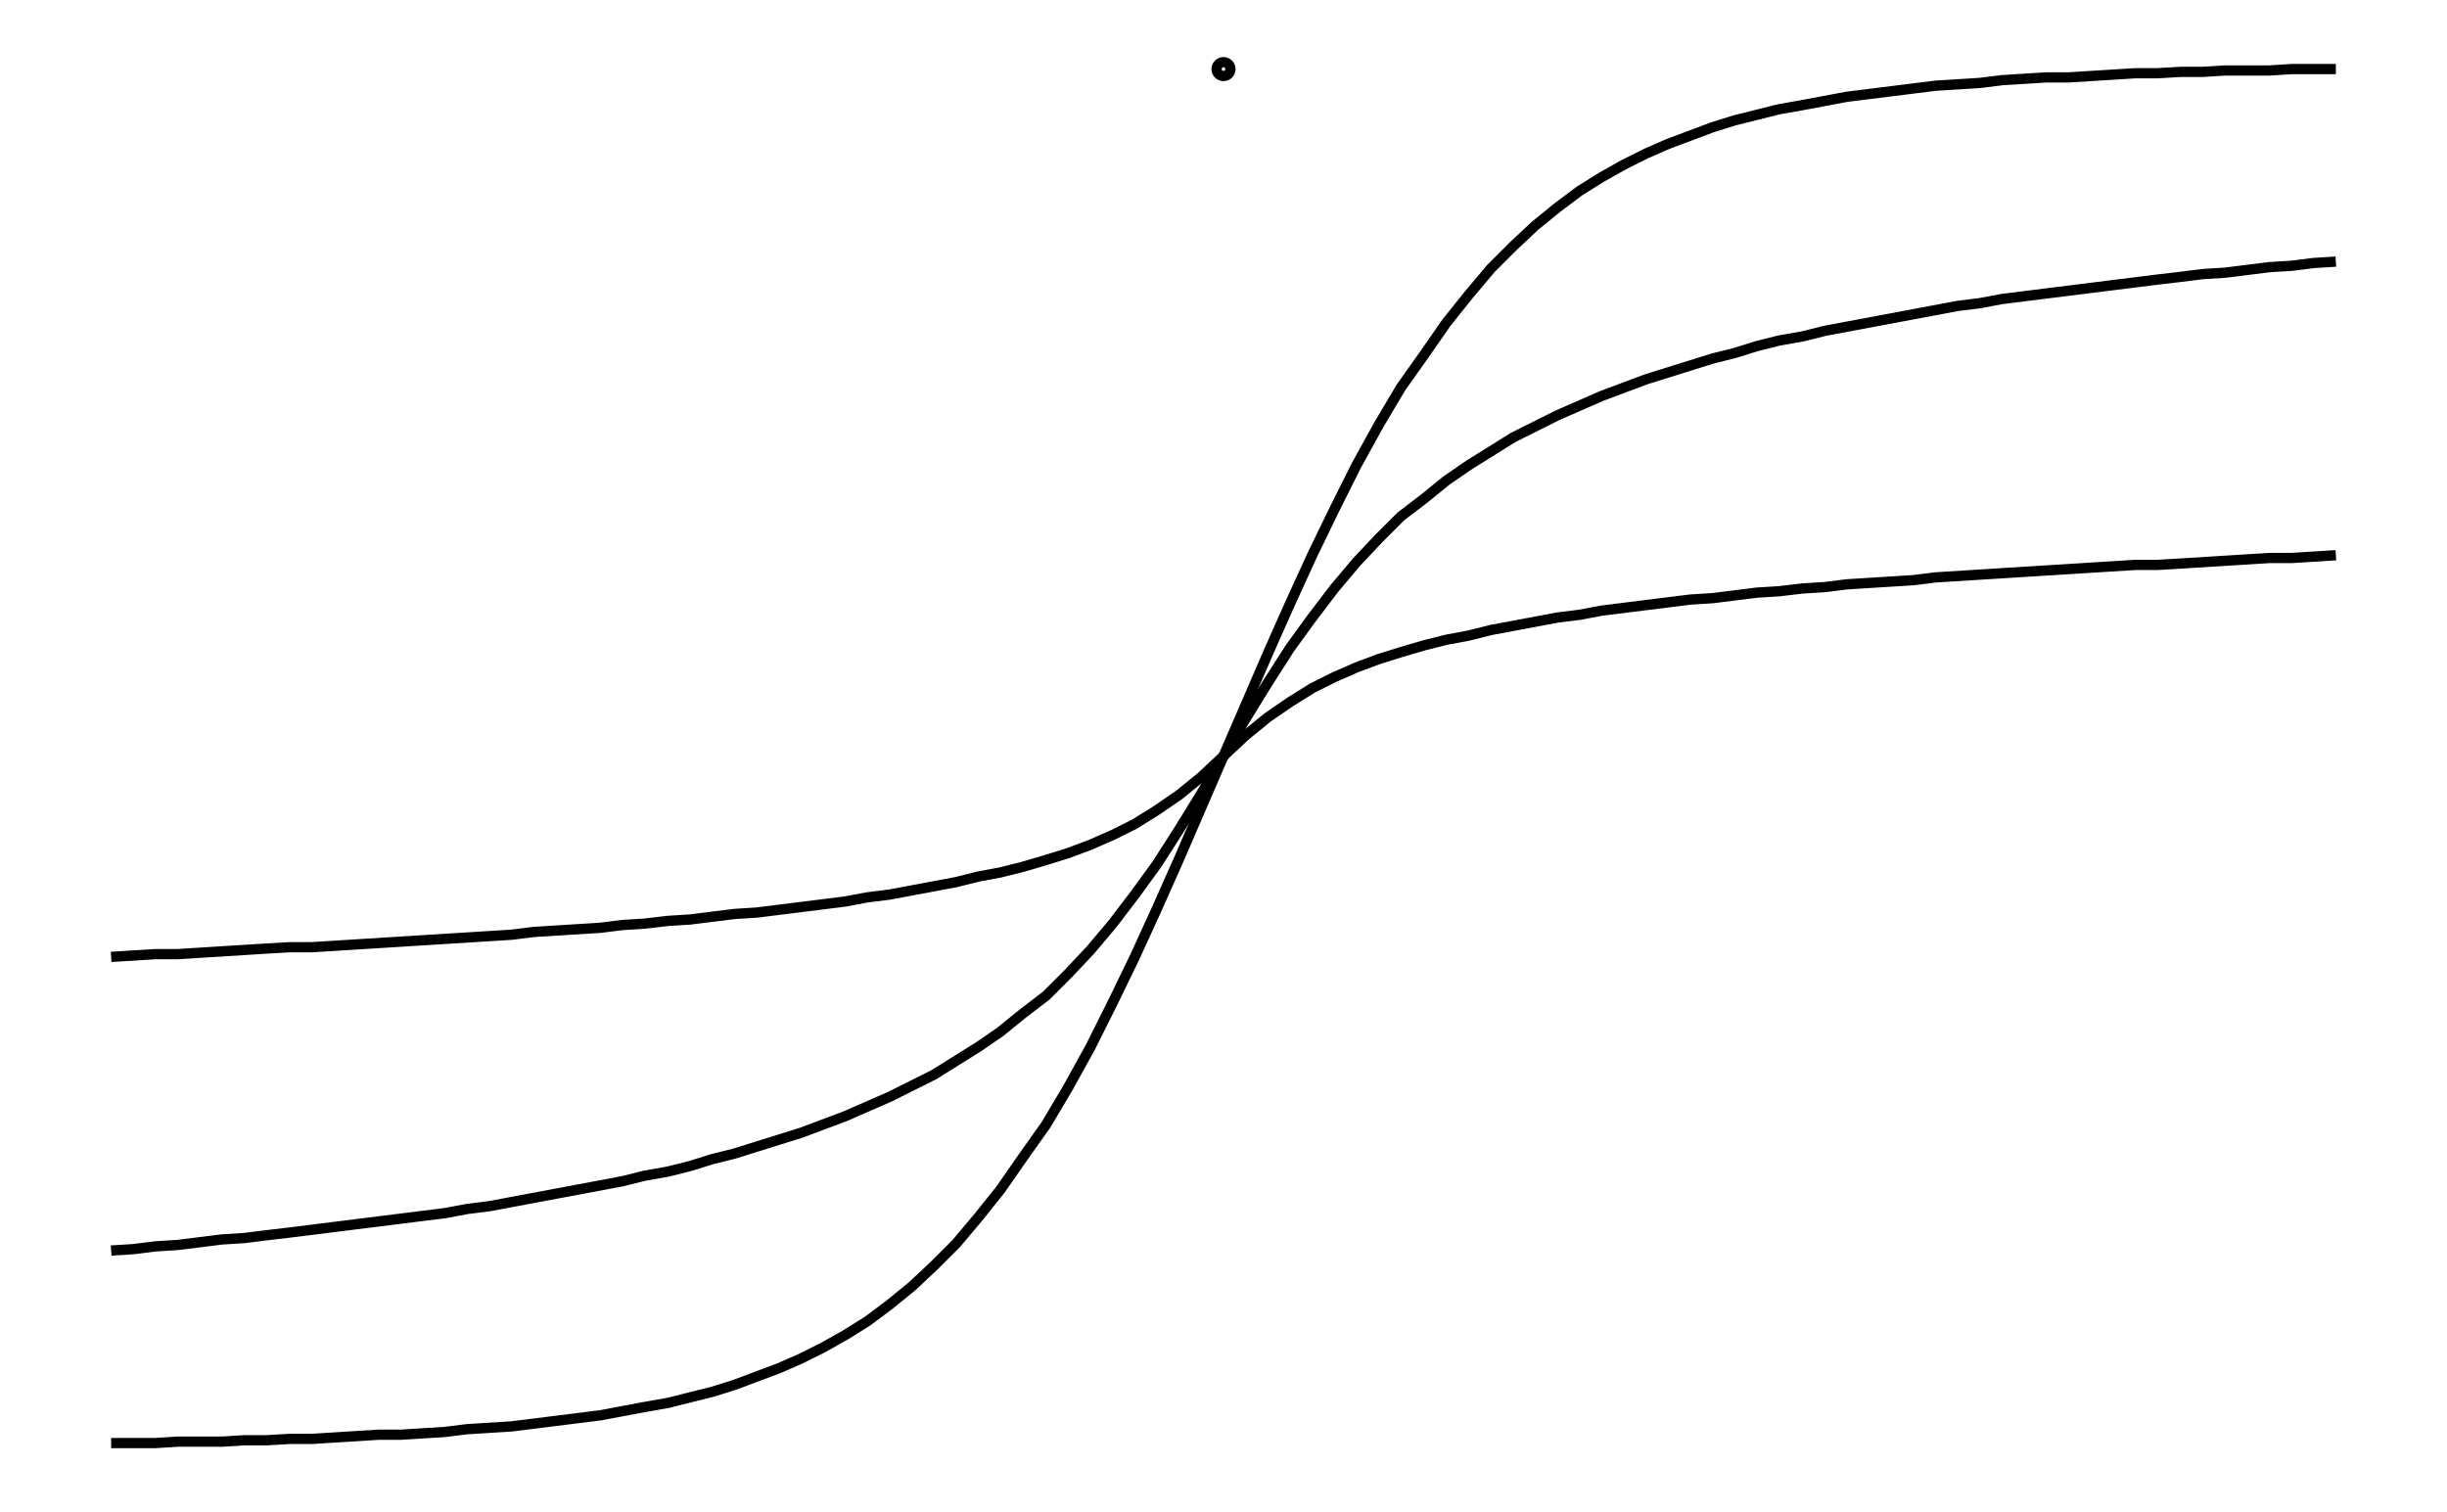 <svg xmlns="http://www.w3.org/2000/svg" width="161.8" height="100.0" viewBox="-85.902 -4.623 171.803 110.000">
<g fill="none" stroke="black" stroke-width="0.005%" transform="translate(0, 100.755) scale(100.755, -100.755)">
<circle cx="0.000" cy="0.996" r="0.005" />
<polyline points="-0.803,0.355 -0.787,0.356 -0.771,0.357 -0.755,0.357 -0.739,0.358 -0.723,0.359 -0.707,0.360 -0.691,0.361 -0.674,0.362 -0.658,0.362 -0.642,0.363 -0.626,0.364 -0.610,0.365 -0.594,0.366 -0.578,0.367 -0.562,0.368 -0.546,0.369 -0.530,0.370 -0.514,0.371 -0.498,0.373 -0.482,0.374 -0.466,0.375 -0.450,0.376 -0.434,0.378 -0.418,0.379 -0.401,0.381 -0.385,0.382 -0.369,0.384 -0.353,0.386 -0.337,0.387 -0.321,0.389 -0.305,0.391 -0.289,0.393 -0.273,0.395 -0.257,0.398 -0.241,0.400 -0.225,0.403 -0.209,0.406 -0.193,0.409 -0.177,0.413 -0.161,0.416 -0.145,0.420 -0.128,0.425 -0.112,0.430 -0.096,0.436 -0.080,0.443 -0.064,0.451 -0.048,0.461 -0.032,0.472 -0.016,0.485 -0.000,0.500 0.016,0.515 0.032,0.528 0.048,0.539 0.064,0.549 0.080,0.557 0.096,0.564 0.112,0.570 0.128,0.575 0.145,0.580 0.161,0.584 0.177,0.587 0.193,0.591 0.209,0.594 0.225,0.597 0.241,0.600 0.257,0.602 0.273,0.605 0.289,0.607 0.305,0.609 0.321,0.611 0.337,0.613 0.353,0.614 0.369,0.616 0.385,0.618 0.401,0.619 0.418,0.621 0.434,0.622 0.450,0.624 0.466,0.625 0.482,0.626 0.498,0.627 0.514,0.629 0.530,0.630 0.546,0.631 0.562,0.632 0.578,0.633 0.594,0.634 0.610,0.635 0.626,0.636 0.642,0.637 0.658,0.638 0.674,0.638 0.691,0.639 0.707,0.640 0.723,0.641 0.739,0.642 0.755,0.643 0.771,0.643 0.787,0.644 0.803,0.645" />
<polyline points="-0.803,0.143 -0.787,0.144 -0.771,0.146 -0.755,0.147 -0.739,0.149 -0.723,0.151 -0.707,0.152 -0.691,0.154 -0.674,0.156 -0.658,0.158 -0.642,0.160 -0.626,0.162 -0.610,0.164 -0.594,0.166 -0.578,0.168 -0.562,0.170 -0.546,0.173 -0.530,0.175 -0.514,0.178 -0.498,0.181 -0.482,0.184 -0.466,0.187 -0.450,0.190 -0.434,0.193 -0.418,0.197 -0.401,0.200 -0.385,0.204 -0.369,0.209 -0.353,0.213 -0.337,0.218 -0.321,0.223 -0.305,0.228 -0.289,0.234 -0.273,0.240 -0.257,0.247 -0.241,0.254 -0.225,0.262 -0.209,0.270 -0.193,0.280 -0.177,0.290 -0.161,0.301 -0.145,0.314 -0.128,0.327 -0.112,0.343 -0.096,0.360 -0.080,0.379 -0.064,0.400 -0.048,0.422 -0.032,0.447 -0.016,0.473 -0.000,0.500 0.016,0.527 0.032,0.553 0.048,0.578 0.064,0.600 0.080,0.621 0.096,0.640 0.112,0.657 0.128,0.673 0.145,0.686 0.161,0.699 0.177,0.710 0.193,0.720 0.209,0.730 0.225,0.738 0.241,0.746 0.257,0.753 0.273,0.760 0.289,0.766 0.305,0.772 0.321,0.777 0.337,0.782 0.353,0.787 0.369,0.791 0.385,0.796 0.401,0.800 0.418,0.803 0.434,0.807 0.450,0.810 0.466,0.813 0.482,0.816 0.498,0.819 0.514,0.822 0.530,0.825 0.546,0.827 0.562,0.830 0.578,0.832 0.594,0.834 0.610,0.836 0.626,0.838 0.642,0.840 0.658,0.842 0.674,0.844 0.691,0.846 0.707,0.848 0.723,0.849 0.739,0.851 0.755,0.853 0.771,0.854 0.787,0.856 0.803,0.857" />
<polyline points="-0.803,0.004 -0.787,0.004 -0.771,0.004 -0.755,0.005 -0.739,0.005 -0.723,0.005 -0.707,0.006 -0.691,0.006 -0.674,0.007 -0.658,0.007 -0.642,0.008 -0.626,0.009 -0.610,0.010 -0.594,0.010 -0.578,0.011 -0.562,0.012 -0.546,0.014 -0.530,0.015 -0.514,0.016 -0.498,0.018 -0.482,0.020 -0.466,0.022 -0.450,0.024 -0.434,0.027 -0.418,0.030 -0.401,0.033 -0.385,0.037 -0.369,0.041 -0.353,0.046 -0.337,0.052 -0.321,0.058 -0.305,0.065 -0.289,0.073 -0.273,0.082 -0.257,0.092 -0.241,0.104 -0.225,0.117 -0.209,0.132 -0.193,0.148 -0.177,0.167 -0.161,0.187 -0.145,0.210 -0.128,0.234 -0.112,0.261 -0.096,0.290 -0.080,0.322 -0.064,0.355 -0.048,0.390 -0.032,0.426 -0.016,0.463 -0.000,0.500 0.016,0.537 0.032,0.574 0.048,0.610 0.064,0.645 0.080,0.678 0.096,0.710 0.112,0.739 0.128,0.766 0.145,0.790 0.161,0.813 0.177,0.833 0.193,0.852 0.209,0.868 0.225,0.883 0.241,0.896 0.257,0.908 0.273,0.918 0.289,0.927 0.305,0.935 0.321,0.942 0.337,0.948 0.353,0.954 0.369,0.959 0.385,0.963 0.401,0.967 0.418,0.970 0.434,0.973 0.450,0.976 0.466,0.978 0.482,0.980 0.498,0.982 0.514,0.984 0.530,0.985 0.546,0.986 0.562,0.988 0.578,0.989 0.594,0.990 0.610,0.990 0.626,0.991 0.642,0.992 0.658,0.993 0.674,0.993 0.691,0.994 0.707,0.994 0.723,0.995 0.739,0.995 0.755,0.995 0.771,0.996 0.787,0.996 0.803,0.996" />
</g>
</svg>
